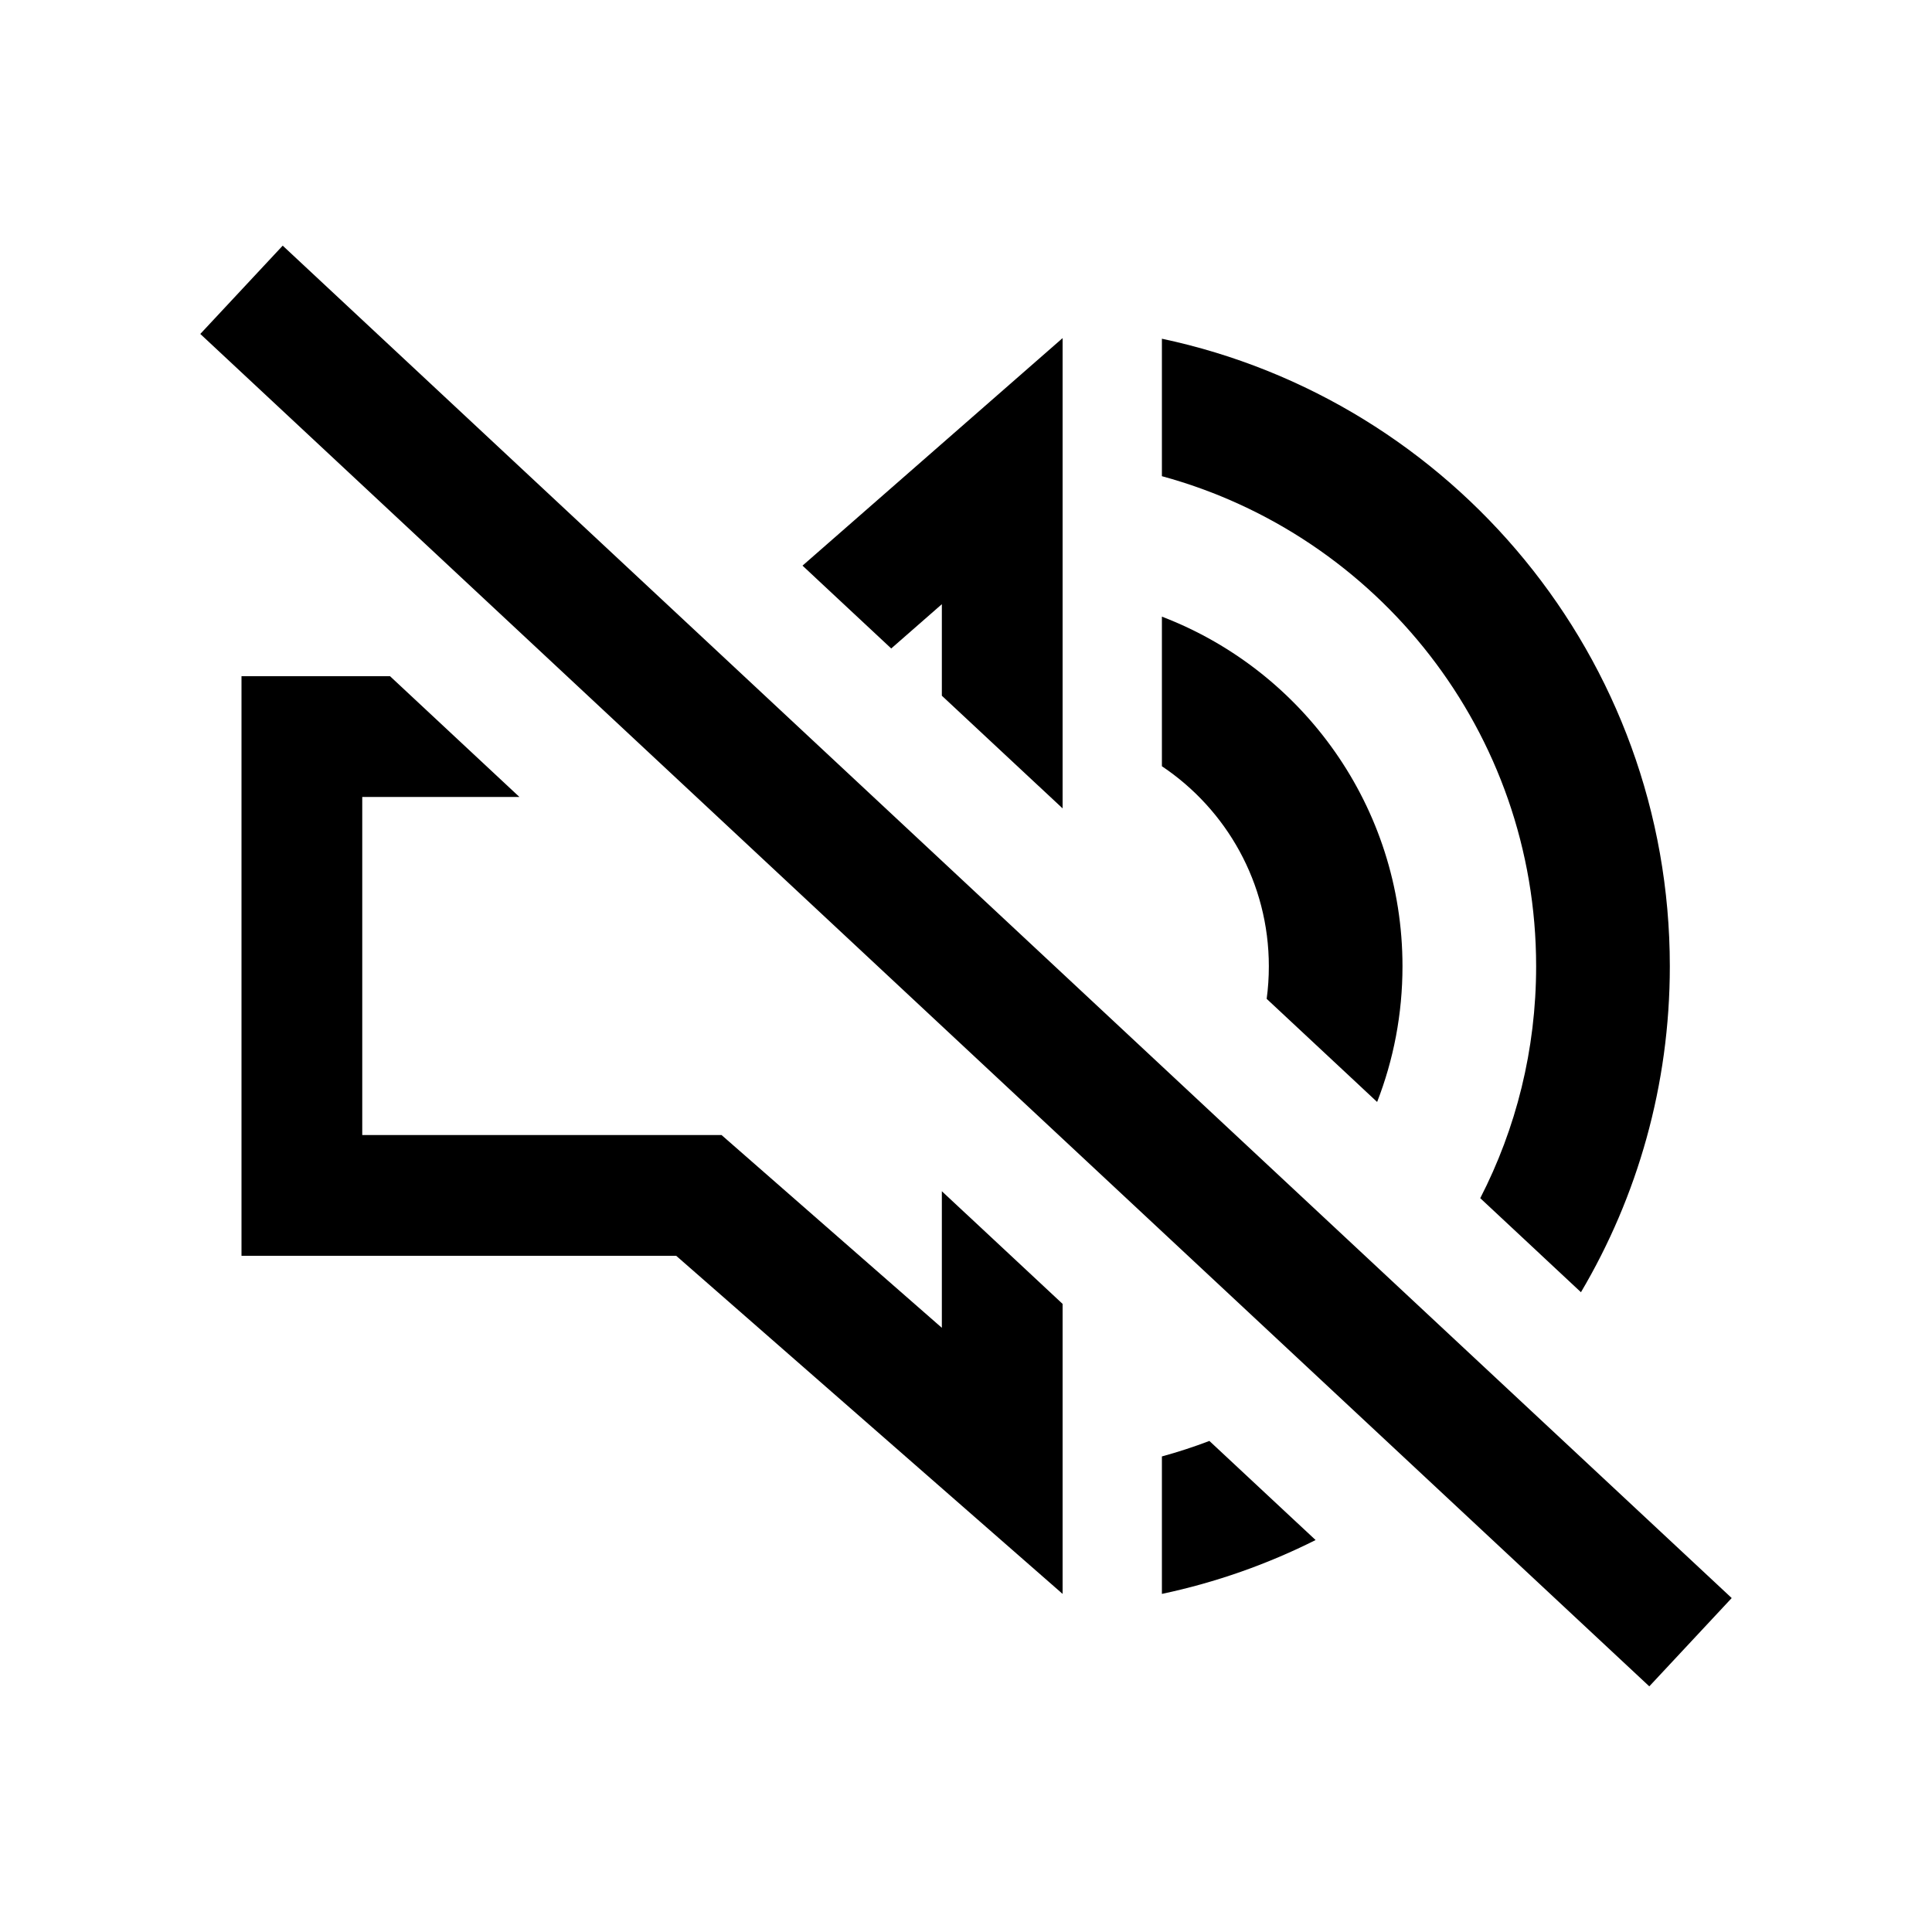 <svg width="40" height="40" viewBox="0 0 40 40" xmlns="http://www.w3.org/2000/svg">
<path d="M34.147 34.914L35.853 33.086L5.853 5.086L4.147 6.914L34.147 34.914Z"/>
<path d="M8.075 14H5V26H14L22 33V26.996L19.5 24.663V27.491L14.939 23.5H7.5V16.5H10.754L8.075 14Z"/>
<path d="M19.5 14.404L22 16.737V7L16.615 11.711L18.452 13.426L19.5 12.509V14.404Z"/>
<path d="M25.039 29.833C24.719 29.955 24.391 30.062 24.056 30.154V33C25.175 32.763 26.242 32.385 27.238 31.885L25.039 29.833Z"/>
<path d="M32.732 26.754C33.901 24.776 34.572 22.47 34.572 20.006C34.572 13.62 30.064 8.286 24.056 7.013V9.859C28.521 11.074 31.804 15.157 31.804 20.006C31.804 21.736 31.387 23.368 30.647 24.807L32.732 26.754Z"/>
<path d="M28.512 22.815C28.851 21.944 29.037 20.997 29.037 20.006C29.037 16.702 26.969 13.881 24.056 12.767V15.864C25.391 16.758 26.27 18.279 26.27 20.006C26.27 20.235 26.255 20.46 26.225 20.68L28.512 22.815Z"/>
</svg>
